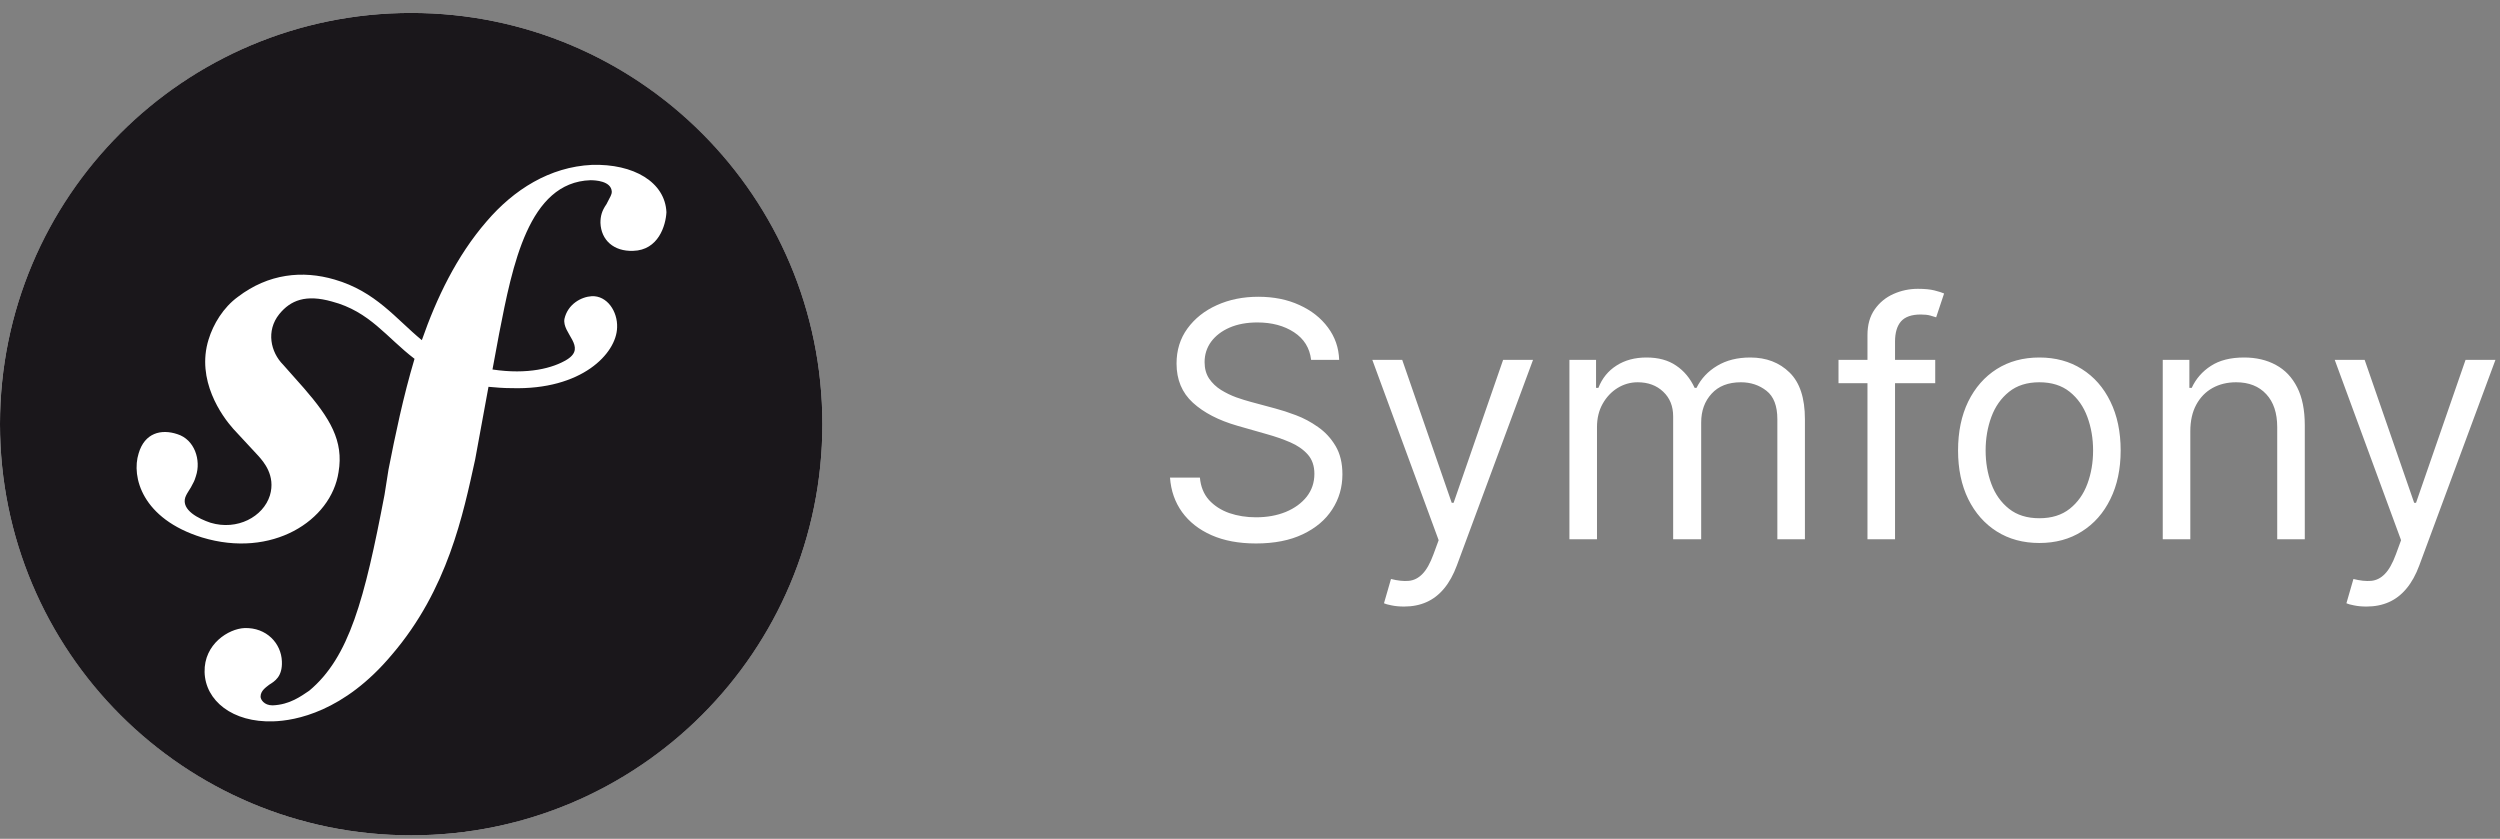 <svg width="152" height="51" viewBox="0 0 152 51" fill="none" xmlns="http://www.w3.org/2000/svg">
<rect x="0" y="0" width="152" height="51" fill="#808080" stroke="none"/>
<path d="M0 25.787C0 11.98 11.193 0.787 25 0.787C38.807 0.787 50 11.98 50 25.787C50 39.594 38.807 50.787 25 50.787C11.193 50.787 0 39.594 0 25.787Z" fill="white"/>
<path d="M25 0.787C11.183 0.787 0 11.97 0 25.787C0 39.604 11.183 50.787 25 50.787C38.817 50.787 50 39.604 50 25.787C50 11.97 38.817 0.787 25 0.787ZM38.493 15.252C37.318 15.293 36.548 14.604 36.507 13.55C36.507 13.145 36.588 12.821 36.872 12.416C37.115 11.93 37.196 11.849 37.196 11.646C37.156 10.998 36.183 10.957 35.9 10.957C32.131 11.079 31.159 16.144 30.349 20.277L29.943 22.465C32.091 22.789 33.63 22.384 34.481 21.857C35.697 21.087 34.157 20.277 34.319 19.385C34.522 18.494 35.332 18.048 35.981 18.008C36.913 17.967 37.561 18.939 37.52 19.912C37.48 21.492 35.373 23.721 31.118 23.599C30.592 23.599 30.146 23.559 29.7 23.518L28.89 27.935C28.16 31.257 27.229 35.836 23.825 39.807C20.908 43.291 17.95 43.818 16.613 43.858C14.141 43.94 12.48 42.602 12.439 40.86C12.399 39.158 13.898 38.226 14.87 38.186C16.207 38.145 17.099 39.118 17.139 40.212C17.18 41.144 16.694 41.427 16.369 41.63C16.167 41.792 15.843 41.995 15.843 42.359C15.843 42.521 16.045 42.886 16.572 42.886C17.626 42.846 18.314 42.319 18.801 41.995C21.232 39.969 22.164 36.444 23.379 30.082L23.622 28.542C24.028 26.476 24.514 24.126 25.203 21.816C23.501 20.52 22.488 18.939 20.178 18.332C18.598 17.886 17.666 18.251 16.977 19.102C16.167 20.114 16.451 21.411 17.22 22.181L18.477 23.599C20.057 25.422 20.908 26.8 20.584 28.704C20.138 31.662 16.532 33.972 12.277 32.675C8.63 31.541 7.982 28.988 8.428 27.57C8.793 26.314 9.806 26.071 10.778 26.395C11.831 26.719 12.237 27.975 11.912 28.948C11.872 29.069 11.831 29.231 11.71 29.434C11.588 29.717 11.386 29.92 11.264 30.244C11.021 31.014 12.075 31.541 12.804 31.784C14.425 32.27 16.005 31.419 16.41 30.123C16.775 28.907 16.005 28.056 15.721 27.732L14.181 26.071C13.493 25.301 11.912 23.113 12.682 20.641C12.966 19.709 13.574 18.696 14.465 18.048C16.329 16.63 18.395 16.427 20.34 16.995C22.852 17.724 24.068 19.385 25.648 20.682C26.54 18.129 27.755 15.576 29.579 13.469C31.24 11.524 33.428 10.147 35.981 10.025C38.533 9.944 40.438 11.079 40.519 12.902C40.478 13.713 40.032 15.212 38.493 15.252Z" fill="#1A171B"/>
<path d="M79.716 21.878C79.631 21.158 79.285 20.6 78.679 20.202C78.073 19.804 77.329 19.605 76.449 19.605C75.805 19.605 75.242 19.709 74.758 19.918C74.28 20.126 73.906 20.413 73.636 20.777C73.371 21.142 73.239 21.556 73.239 22.02C73.239 22.408 73.331 22.742 73.516 23.021C73.705 23.296 73.947 23.526 74.24 23.71C74.534 23.89 74.841 24.04 75.163 24.158C75.485 24.271 75.781 24.364 76.051 24.435L77.528 24.833C77.907 24.932 78.329 25.069 78.793 25.244C79.261 25.42 79.709 25.659 80.135 25.962C80.566 26.26 80.921 26.644 81.2 27.112C81.48 27.581 81.619 28.156 81.619 28.838C81.619 29.624 81.413 30.334 81.001 30.969C80.594 31.603 79.998 32.108 79.212 32.482C78.43 32.856 77.481 33.043 76.364 33.043C75.322 33.043 74.42 32.875 73.658 32.538C72.9 32.202 72.303 31.734 71.868 31.132C71.437 30.531 71.193 29.833 71.136 29.037H72.954C73.002 29.586 73.187 30.041 73.508 30.401C73.835 30.756 74.247 31.021 74.744 31.196C75.246 31.367 75.786 31.452 76.364 31.452C77.036 31.452 77.64 31.343 78.175 31.125C78.71 30.903 79.133 30.595 79.446 30.202C79.758 29.804 79.915 29.34 79.915 28.81C79.915 28.327 79.78 27.934 79.51 27.631C79.24 27.328 78.885 27.082 78.445 26.892C78.004 26.703 77.528 26.537 77.017 26.395L75.227 25.884C74.091 25.557 73.191 25.091 72.528 24.485C71.865 23.878 71.534 23.085 71.534 22.105C71.534 21.291 71.754 20.581 72.195 19.975C72.64 19.364 73.236 18.89 73.984 18.554C74.737 18.213 75.578 18.043 76.506 18.043C77.443 18.043 78.276 18.211 79.006 18.547C79.735 18.878 80.312 19.333 80.739 19.911C81.169 20.488 81.397 21.144 81.421 21.878H79.716ZM85.368 36.878C85.084 36.878 84.83 36.854 84.608 36.807C84.385 36.764 84.231 36.722 84.146 36.679L84.572 35.202C84.979 35.306 85.339 35.344 85.652 35.316C85.964 35.287 86.241 35.147 86.483 34.897C86.729 34.65 86.954 34.25 87.157 33.696L87.47 32.844L83.436 21.878H85.254L88.265 30.571H88.379L91.39 21.878H93.209L88.578 34.378C88.369 34.941 88.111 35.408 87.804 35.777C87.496 36.151 87.138 36.428 86.731 36.608C86.329 36.788 85.874 36.878 85.368 36.878ZM95.421 32.787V21.878H97.04V23.583H97.182C97.409 23 97.776 22.548 98.283 22.226C98.79 21.899 99.398 21.736 100.108 21.736C100.828 21.736 101.427 21.899 101.905 22.226C102.388 22.548 102.765 23 103.034 23.583H103.148C103.427 23.019 103.846 22.572 104.405 22.24C104.964 21.904 105.634 21.736 106.415 21.736C107.391 21.736 108.188 22.041 108.809 22.652C109.429 23.258 109.739 24.203 109.739 25.486V32.787H108.063V25.486C108.063 24.681 107.843 24.106 107.402 23.76C106.962 23.415 106.444 23.242 105.847 23.242C105.08 23.242 104.486 23.474 104.064 23.938C103.643 24.397 103.432 24.979 103.432 25.685V32.787H101.728V25.316C101.728 24.695 101.526 24.196 101.124 23.817C100.721 23.433 100.203 23.242 99.569 23.242C99.133 23.242 98.726 23.358 98.347 23.59C97.973 23.822 97.67 24.144 97.438 24.556C97.211 24.963 97.097 25.434 97.097 25.969V32.787H95.421ZM117.662 21.878V23.299H111.781V21.878H117.662ZM113.542 32.787V20.372C113.542 19.747 113.689 19.227 113.983 18.81C114.276 18.393 114.657 18.081 115.126 17.872C115.595 17.664 116.09 17.56 116.61 17.56C117.022 17.56 117.359 17.593 117.619 17.659C117.879 17.726 118.074 17.787 118.201 17.844L117.718 19.293C117.633 19.264 117.515 19.229 117.363 19.186C117.217 19.144 117.022 19.122 116.781 19.122C116.227 19.122 115.827 19.262 115.581 19.541C115.339 19.821 115.218 20.23 115.218 20.77V32.787H113.542ZM123.993 33.014C123.008 33.014 122.144 32.78 121.401 32.311C120.662 31.843 120.085 31.187 119.668 30.344C119.256 29.501 119.05 28.516 119.05 27.389C119.05 26.253 119.256 25.261 119.668 24.413C120.085 23.566 120.662 22.908 121.401 22.439C122.144 21.97 123.008 21.736 123.993 21.736C124.978 21.736 125.84 21.97 126.578 22.439C127.322 22.908 127.9 23.566 128.311 24.413C128.728 25.261 128.936 26.253 128.936 27.389C128.936 28.516 128.728 29.501 128.311 30.344C127.9 31.187 127.322 31.843 126.578 32.311C125.84 32.78 124.978 33.014 123.993 33.014ZM123.993 31.509C124.741 31.509 125.357 31.317 125.84 30.933C126.323 30.55 126.68 30.046 126.912 29.421C127.144 28.796 127.26 28.119 127.26 27.389C127.26 26.66 127.144 25.981 126.912 25.351C126.68 24.721 126.323 24.212 125.84 23.824C125.357 23.436 124.741 23.242 123.993 23.242C123.245 23.242 122.63 23.436 122.147 23.824C121.664 24.212 121.306 24.721 121.074 25.351C120.842 25.981 120.726 26.66 120.726 27.389C120.726 28.119 120.842 28.796 121.074 29.421C121.306 30.046 121.664 30.55 122.147 30.933C122.63 31.317 123.245 31.509 123.993 31.509ZM133.171 26.225V32.787H131.495V21.878H133.114V23.583H133.256C133.512 23.029 133.9 22.584 134.421 22.247C134.942 21.906 135.614 21.736 136.438 21.736C137.177 21.736 137.823 21.887 138.377 22.191C138.931 22.489 139.362 22.943 139.67 23.554C139.978 24.16 140.131 24.927 140.131 25.855V32.787H138.455V25.969C138.455 25.112 138.233 24.444 137.788 23.966C137.343 23.483 136.732 23.242 135.955 23.242C135.42 23.242 134.942 23.358 134.521 23.59C134.104 23.822 133.775 24.16 133.533 24.605C133.292 25.05 133.171 25.59 133.171 26.225ZM143.883 36.878C143.599 36.878 143.346 36.854 143.123 36.807C142.901 36.764 142.747 36.722 142.662 36.679L143.088 35.202C143.495 35.306 143.855 35.344 144.167 35.316C144.48 35.287 144.757 35.147 144.998 34.897C145.244 34.65 145.469 34.25 145.673 33.696L145.985 32.844L141.951 21.878H143.77L146.781 30.571H146.895L149.906 21.878H151.724L147.093 34.378C146.885 34.941 146.627 35.408 146.319 35.777C146.011 36.151 145.654 36.428 145.247 36.608C144.844 36.788 144.39 36.878 143.883 36.878Z" fill="white"/>
</svg>
